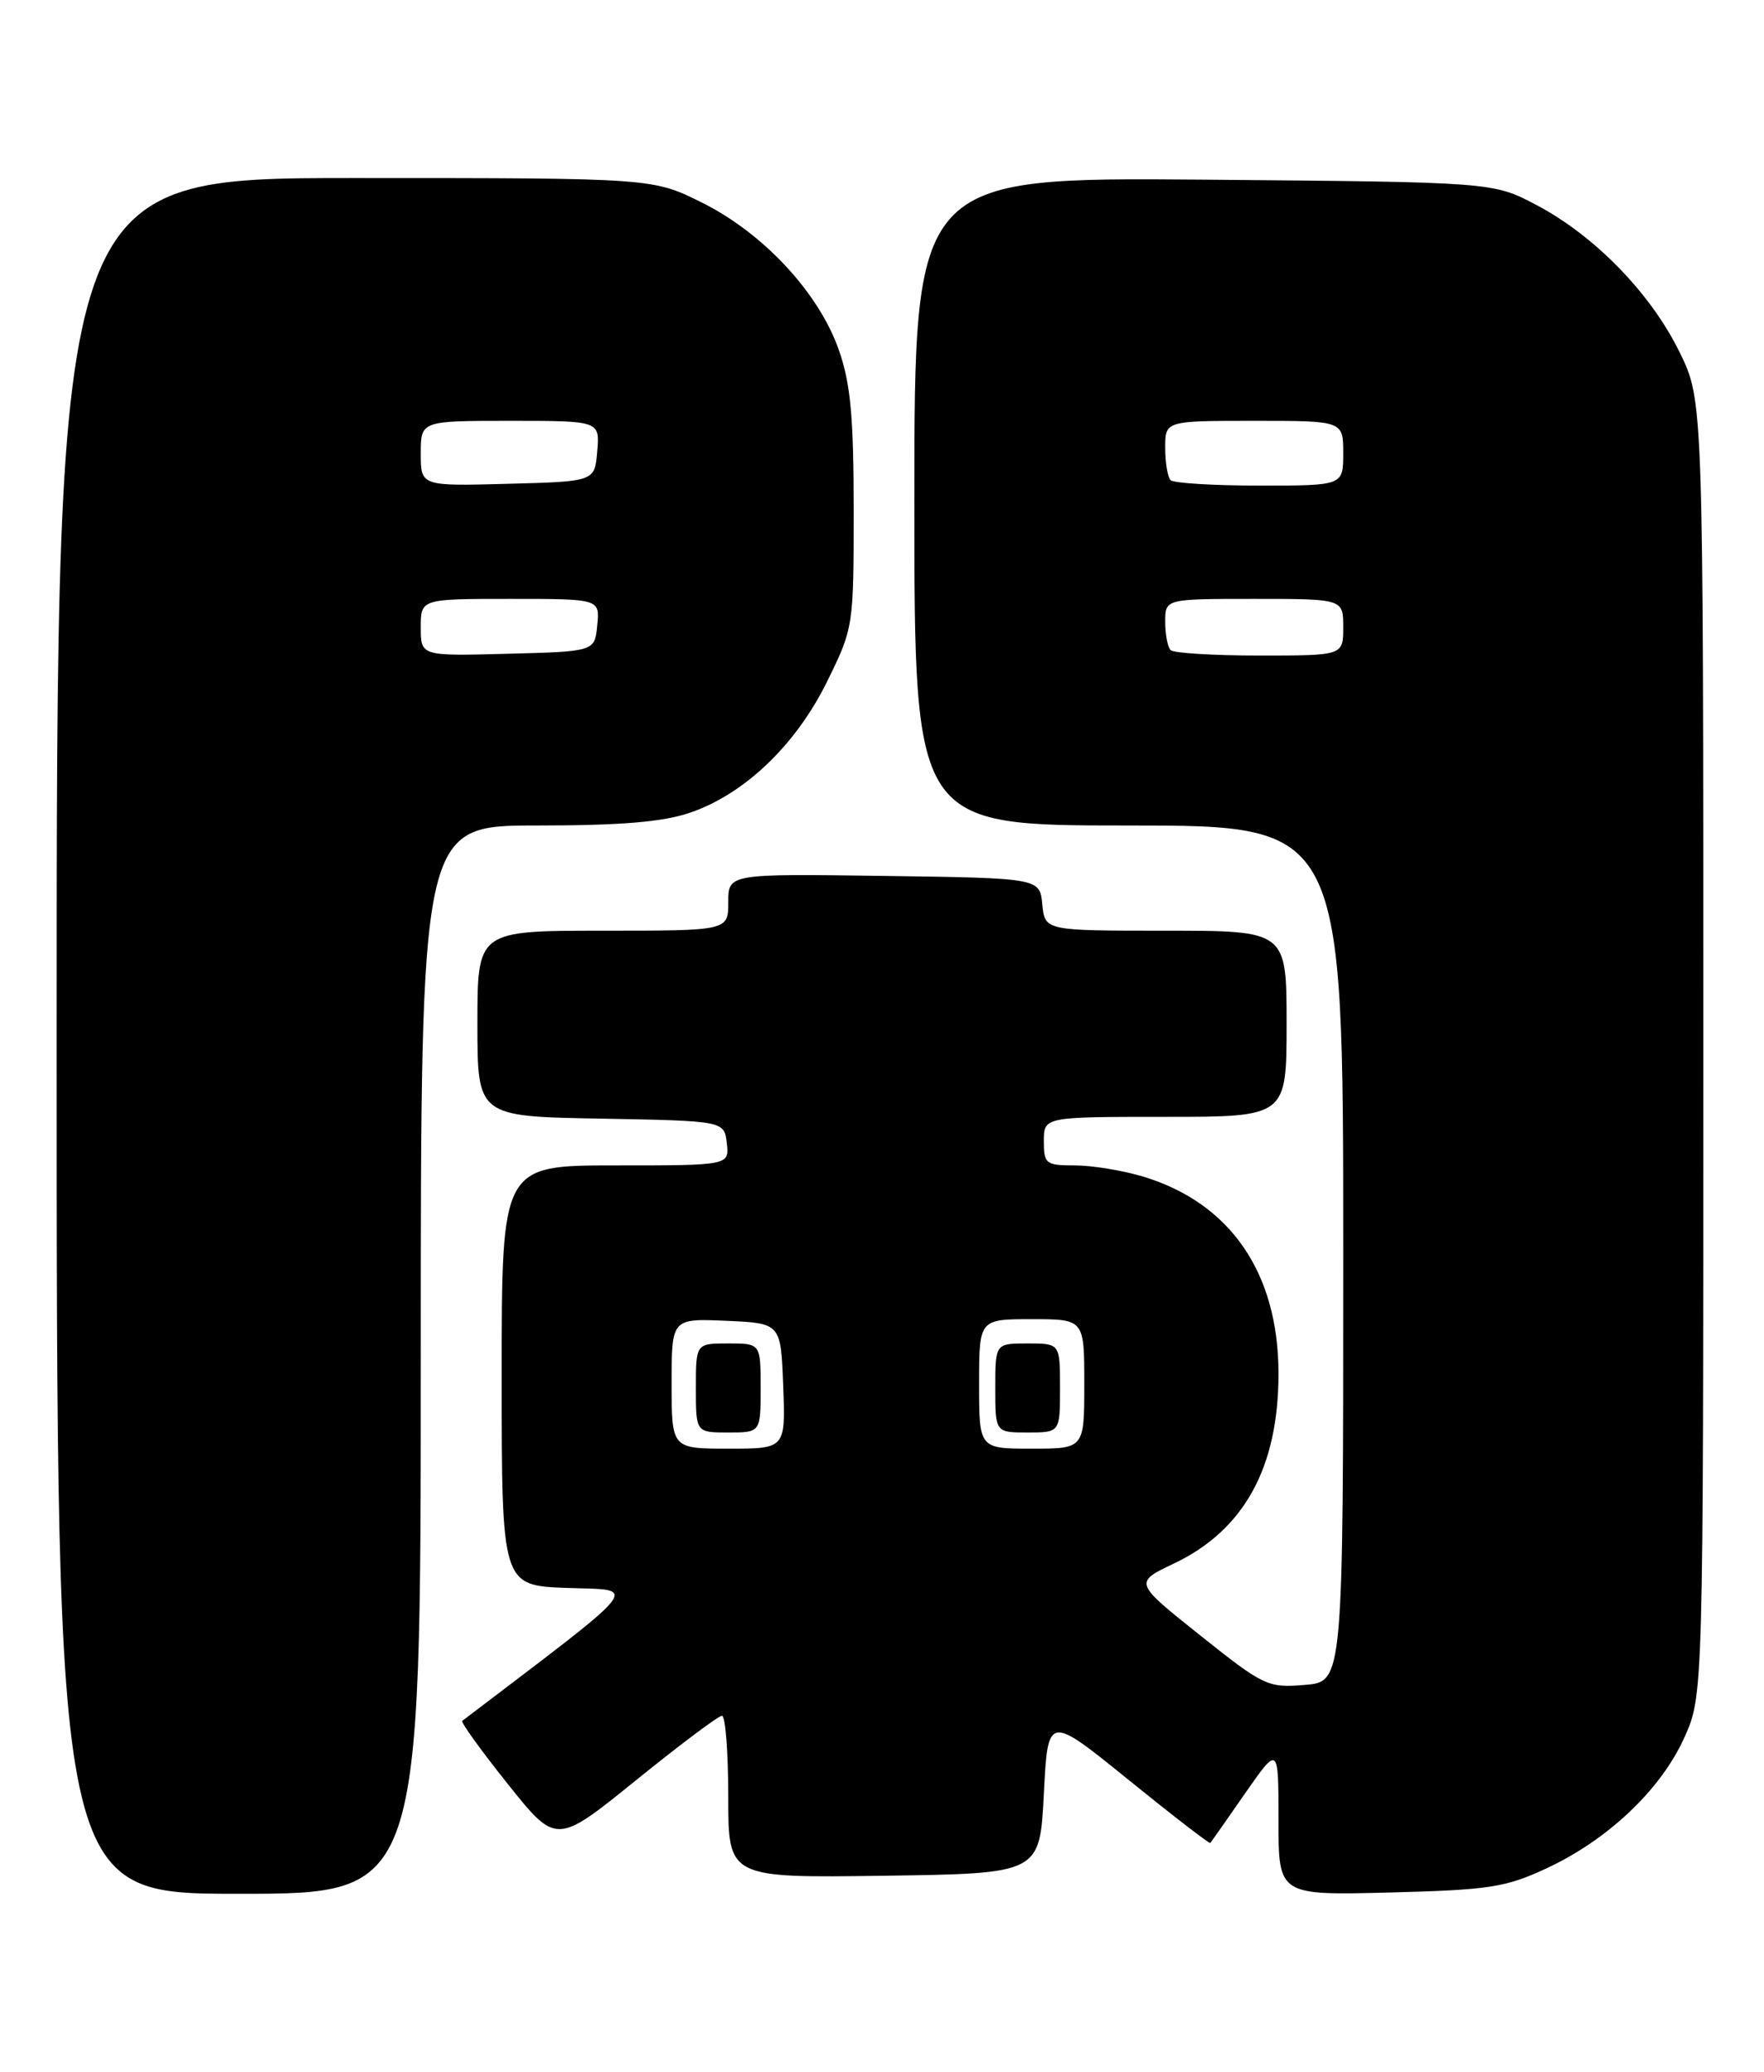 <?xml version="1.0" encoding="UTF-8" standalone="no"?>
<!DOCTYPE svg PUBLIC "-//W3C//DTD SVG 1.1//EN" "http://www.w3.org/Graphics/SVG/1.1/DTD/svg11.dtd" >
<svg xmlns="http://www.w3.org/2000/svg" xmlns:xlink="http://www.w3.org/1999/xlink" version="1.1" viewBox="0 0 218 256">
 <g >
 <path fill="currentColor"
d=" M 52.00 168.00 C 52.00 102.00 52.00 102.00 66.32 102.00 C 76.73 102.00 81.91 101.57 85.27 100.42 C 92.00 98.13 98.36 92.05 102.21 84.22 C 105.47 77.60 105.50 77.42 105.50 63.02 C 105.50 51.56 105.12 47.40 103.68 43.28 C 101.22 36.22 94.39 28.85 86.80 25.06 C 80.68 22.00 80.68 22.00 43.84 22.00 C 7.00 22.00 7.00 22.00 7.00 128.00 C 7.00 234.00 7.00 234.00 29.50 234.00 C 52.00 234.00 52.00 234.00 52.00 168.00 Z  M 191.18 230.83 C 198.74 227.30 205.25 221.12 208.14 214.73 C 210.50 209.50 210.50 209.50 210.50 129.50 C 210.50 49.50 210.50 49.50 207.57 43.52 C 204.00 36.23 197.08 29.13 189.88 25.33 C 184.50 22.50 184.50 22.50 148.75 22.20 C 113.00 21.91 113.00 21.91 113.00 61.95 C 113.00 102.00 113.00 102.00 139.50 102.00 C 166.00 102.00 166.00 102.00 166.00 154.90 C 166.00 207.80 166.00 207.80 161.25 208.19 C 156.68 208.57 156.19 208.34 148.31 202.06 C 140.13 195.54 140.13 195.54 145.08 193.19 C 153.74 189.07 158.00 181.34 158.00 169.73 C 158.00 157.27 152.05 148.63 141.24 145.37 C 138.73 144.62 134.95 144.00 132.84 144.00 C 129.24 144.00 129.00 143.81 129.00 141.00 C 129.00 138.00 129.00 138.00 144.00 138.00 C 159.00 138.00 159.00 138.00 159.00 126.50 C 159.00 115.00 159.00 115.00 144.06 115.00 C 129.13 115.00 129.13 115.00 128.81 111.75 C 128.50 108.50 128.50 108.50 109.25 108.23 C 90.00 107.96 90.00 107.96 90.00 111.48 C 90.00 115.00 90.00 115.00 74.50 115.00 C 59.00 115.00 59.00 115.00 59.00 126.47 C 59.00 137.95 59.00 137.95 74.25 138.22 C 89.50 138.50 89.50 138.50 89.82 141.25 C 90.13 144.00 90.13 144.00 76.07 144.00 C 62.00 144.00 62.00 144.00 62.00 169.96 C 62.00 195.92 62.00 195.92 70.14 196.21 C 78.96 196.52 79.97 195.26 57.13 212.63 C 56.92 212.79 59.45 216.30 62.75 220.43 C 68.75 227.94 68.75 227.94 78.60 219.97 C 84.01 215.59 88.80 212.00 89.22 212.00 C 89.65 212.00 90.00 216.51 90.00 222.02 C 90.00 232.04 90.00 232.04 109.25 231.77 C 128.50 231.50 128.50 231.50 129.00 221.67 C 129.50 211.85 129.50 211.85 139.44 219.90 C 144.91 224.33 149.47 227.85 149.57 227.72 C 149.68 227.60 151.62 224.84 153.88 221.58 C 158.00 215.67 158.00 215.67 158.00 224.93 C 158.00 234.19 158.00 234.19 171.75 233.84 C 184.11 233.52 186.07 233.21 191.18 230.83 Z  M 52.00 77.53 C 52.00 74.00 52.00 74.00 63.06 74.00 C 74.13 74.00 74.13 74.00 73.81 77.25 C 73.50 80.50 73.50 80.50 62.75 80.78 C 52.00 81.07 52.00 81.07 52.00 77.53 Z  M 52.00 56.03 C 52.00 52.00 52.00 52.00 63.06 52.00 C 74.12 52.00 74.12 52.00 73.81 55.75 C 73.50 59.50 73.50 59.50 62.75 59.78 C 52.00 60.07 52.00 60.07 52.00 56.03 Z  M 83.00 170.95 C 83.00 162.91 83.00 162.91 89.75 163.20 C 96.50 163.50 96.50 163.50 96.79 171.25 C 97.08 179.00 97.08 179.00 90.04 179.00 C 83.00 179.00 83.00 179.00 83.00 170.95 Z  M 94.00 171.50 C 94.00 166.00 94.00 166.00 90.00 166.00 C 86.00 166.00 86.00 166.00 86.00 171.50 C 86.00 177.00 86.00 177.00 90.00 177.00 C 94.00 177.00 94.00 177.00 94.00 171.50 Z  M 121.00 171.00 C 121.00 163.00 121.00 163.00 127.50 163.00 C 134.00 163.00 134.00 163.00 134.00 171.00 C 134.00 179.00 134.00 179.00 127.50 179.00 C 121.00 179.00 121.00 179.00 121.00 171.00 Z  M 131.00 171.50 C 131.00 166.00 131.00 166.00 127.00 166.00 C 123.00 166.00 123.00 166.00 123.00 171.50 C 123.00 177.00 123.00 177.00 127.00 177.00 C 131.00 177.00 131.00 177.00 131.00 171.50 Z  M 144.67 80.33 C 144.30 79.97 144.00 78.39 144.00 76.83 C 144.00 74.00 144.00 74.00 155.00 74.00 C 166.00 74.00 166.00 74.00 166.00 77.50 C 166.00 81.00 166.00 81.00 155.67 81.00 C 149.98 81.00 145.03 80.70 144.67 80.33 Z  M 144.67 59.33 C 144.30 58.97 144.00 57.17 144.00 55.33 C 144.00 52.00 144.00 52.00 155.00 52.00 C 166.00 52.00 166.00 52.00 166.00 56.00 C 166.00 60.00 166.00 60.00 155.67 60.00 C 149.98 60.00 145.03 59.70 144.67 59.33 Z "/>
</g>
</svg>